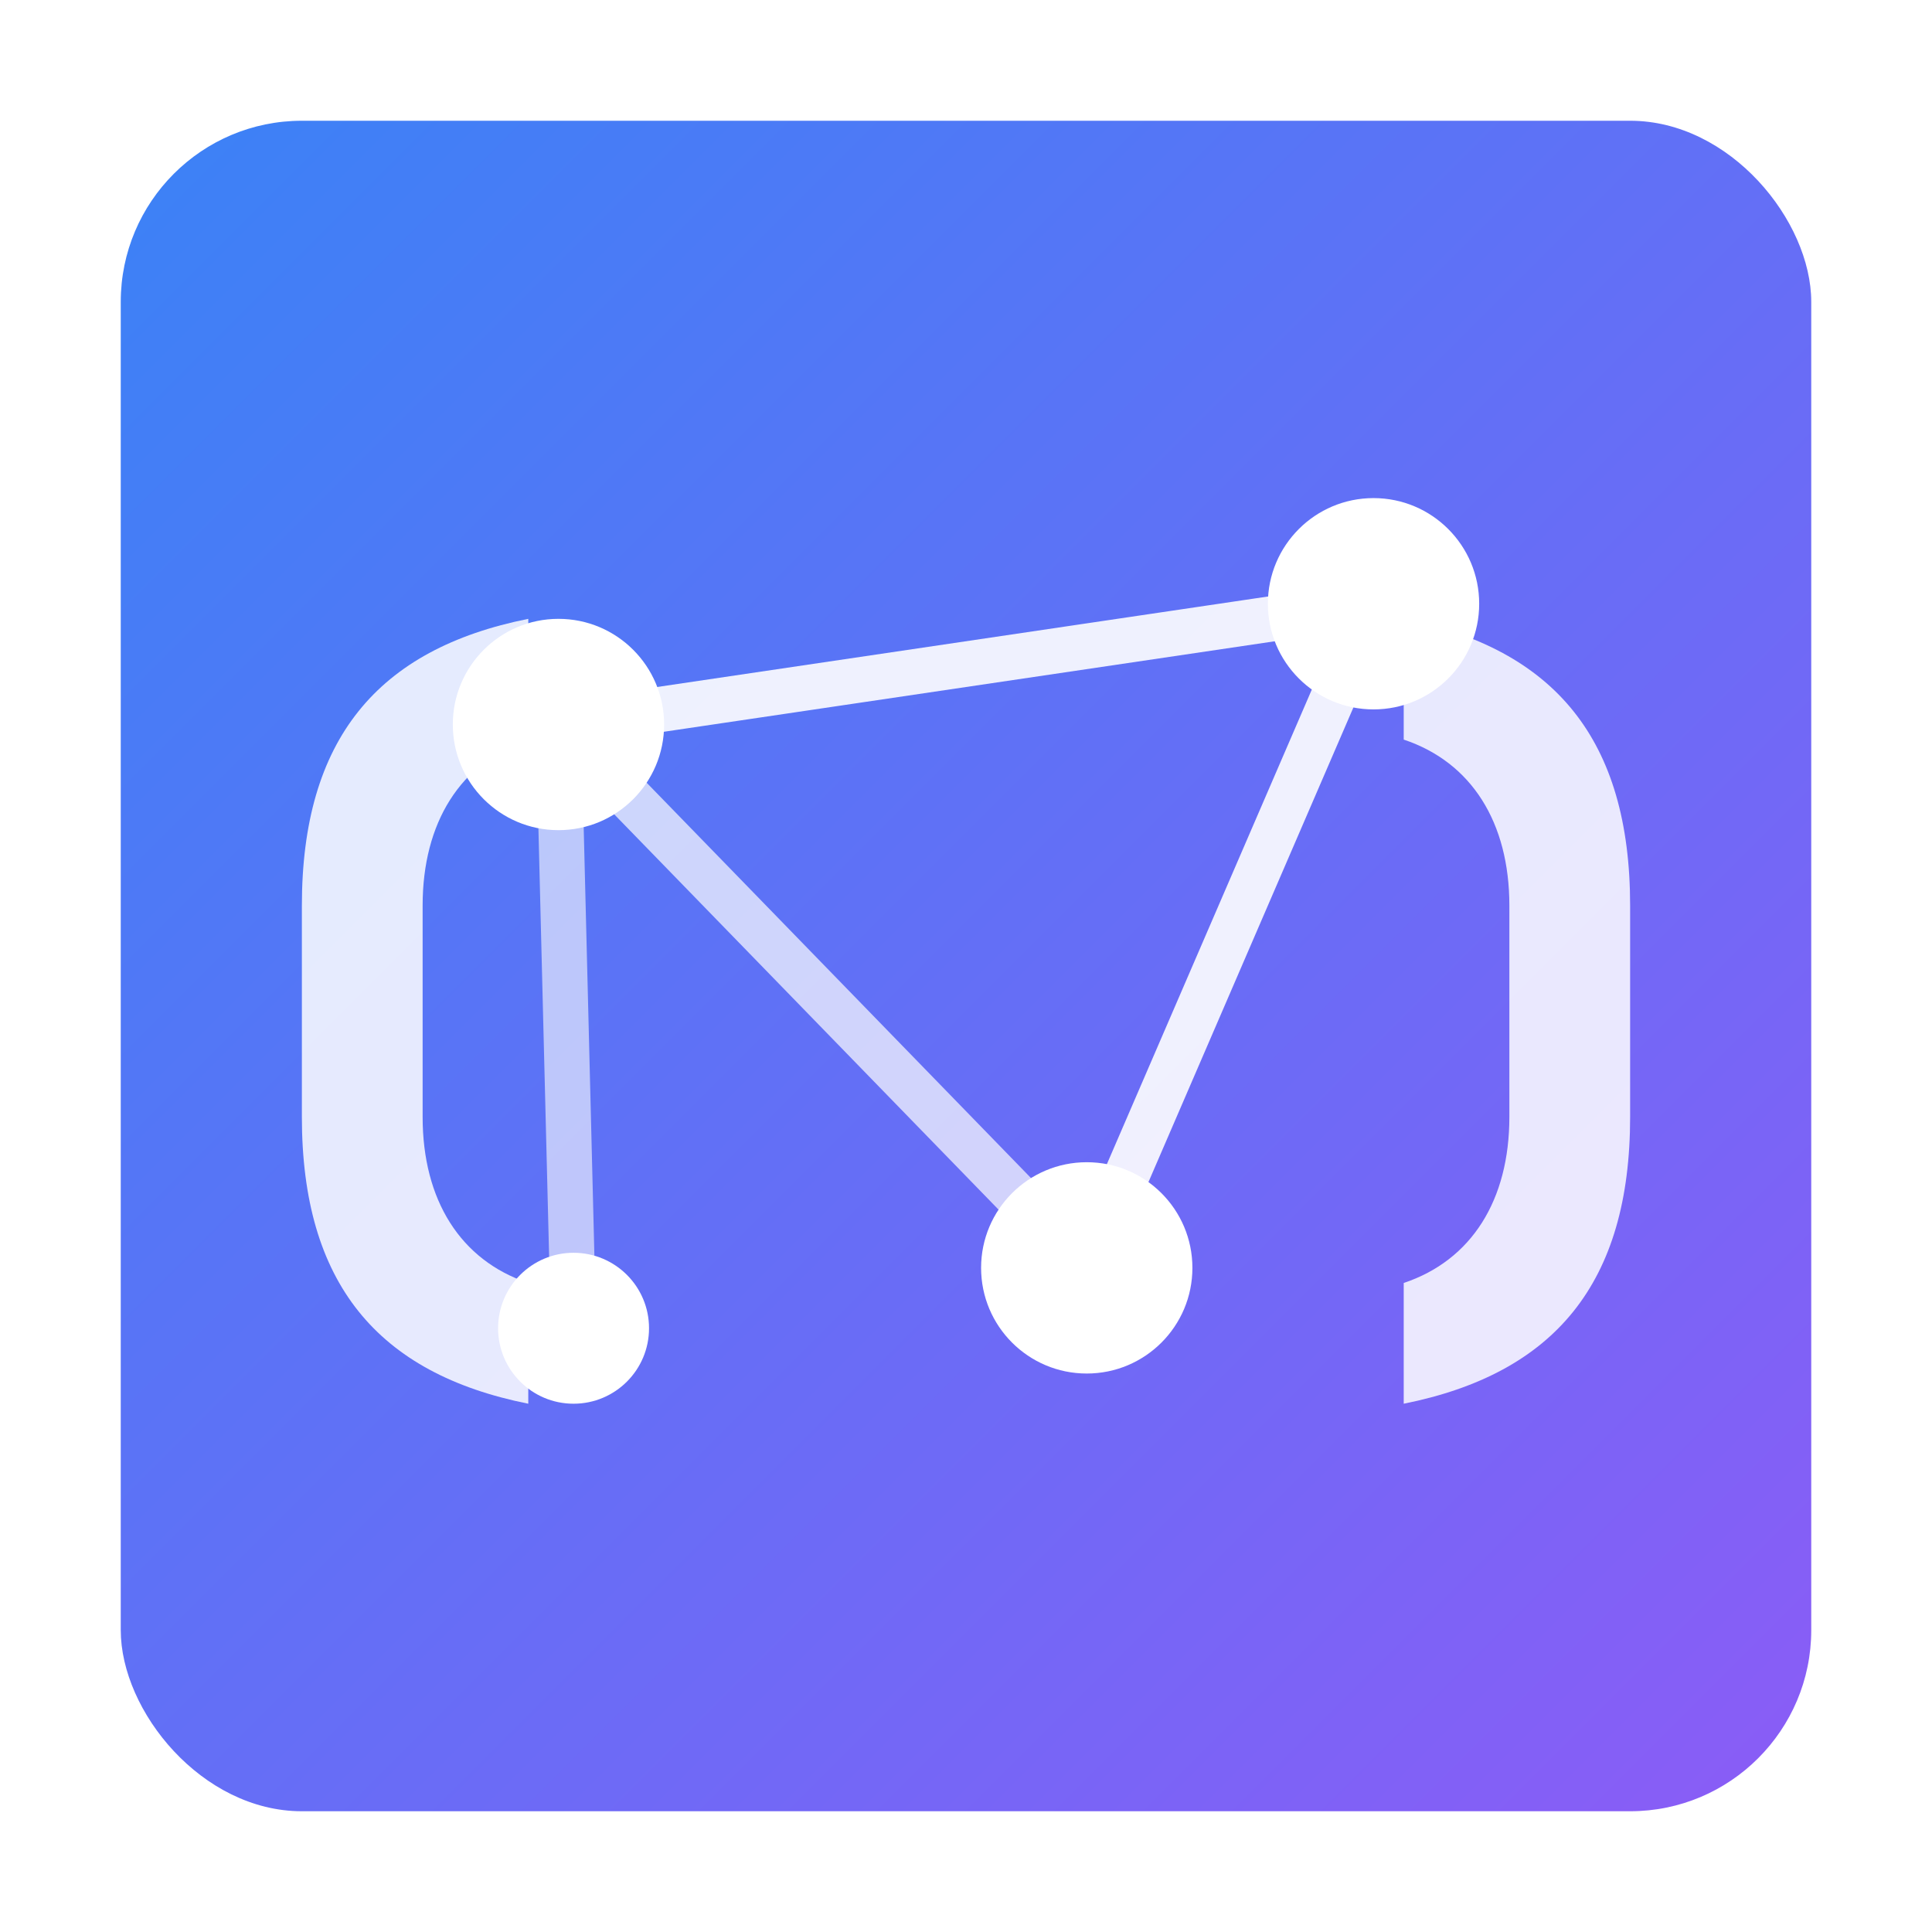 <svg xmlns="http://www.w3.org/2000/svg" width="256" height="256" viewBox="0 0 256 256">
  <defs>
    <linearGradient id="g" x1="0" x2="1" y1="0" y2="1">
      <stop offset="0%" stop-color="#3b82f6"/>
      <stop offset="100%" stop-color="#8b5cf6"/>
    </linearGradient>
    <filter id="shadow" x="-20%" y="-20%" width="140%" height="140%">
      <feDropShadow dx="0" dy="2" stdDeviation="3" flood-color="rgba(0,0,0,0.25)"/>
    </filter>
  </defs>
  <rect x="16" y="16" width="224" height="224" rx="24" fill="url(#g)"/>
  <g filter="url(#shadow)">
    <!-- Graph nodes -->
    <circle cx="74" cy="96" r="14" fill="#ffffff"/>
    <circle cx="182" cy="80" r="14" fill="#ffffff"/>
    <circle cx="144" cy="168" r="14" fill="#ffffff"/>
    <circle cx="76" cy="176" r="10" fill="#ffffff"/>
    <!-- Edges -->
    <path d="M 74 96 L 182 80" stroke="#ffffff" stroke-width="6" stroke-linecap="round" opacity="0.9"/>
    <path d="M 182 80 L 144 168" stroke="#ffffff" stroke-width="6" stroke-linecap="round" opacity="0.9"/>
    <path d="M 74 96 L 144 168" stroke="#ffffff" stroke-width="6" stroke-linecap="round" opacity="0.7"/>
    <path d="M 74 96 L 76 176" stroke="#ffffff" stroke-width="6" stroke-linecap="round" opacity="0.6"/>
  </g>
  <!-- JSON braces -->
  <path d="M40 120c0-22 10-34 30-38v16c-9 3-14 11-14 22v28c0 11 5 19 14 22v16c-20-4-30-16-30-38zM216 120c0-22-10-34-30-38v16c9 3 14 11 14 22v28c0 11-5 19-14 22v16c20-4 30-16 30-38z" fill="#ffffff" opacity="0.85"/>
</svg>

